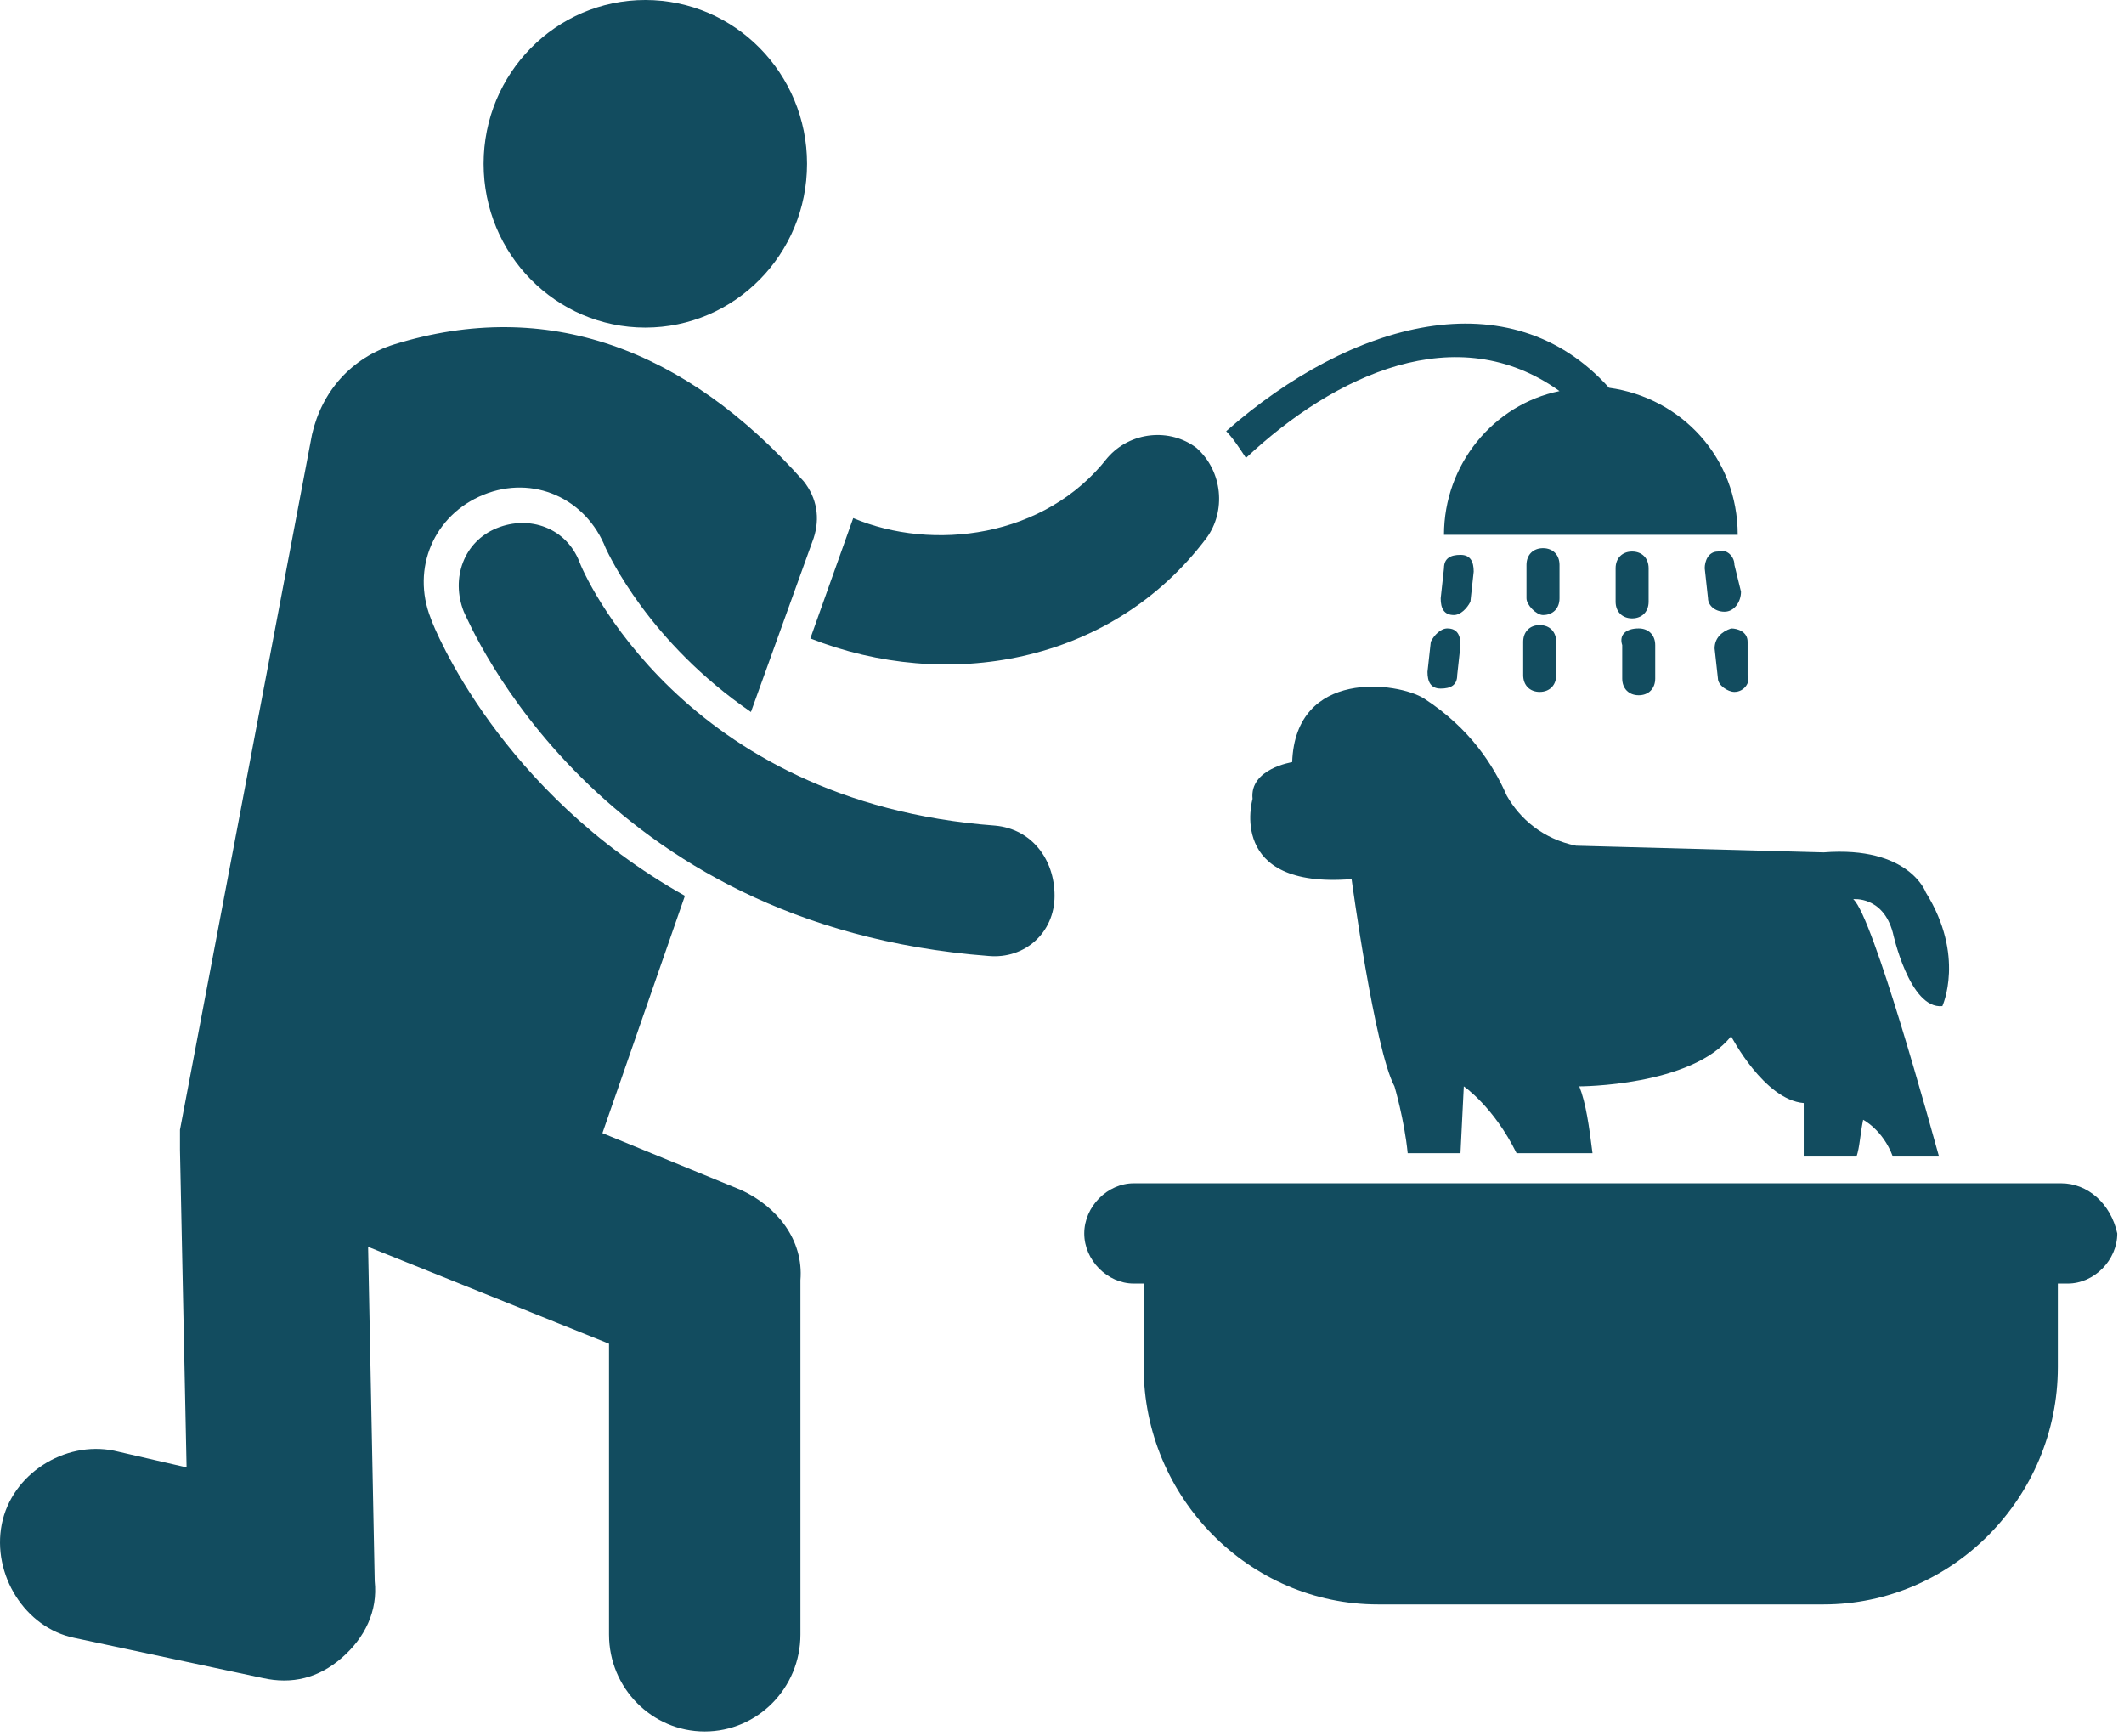 <svg width="82" height="67" viewBox="0 0 82 67" fill="none" xmlns="http://www.w3.org/2000/svg">
<path d="M58.168 30.708C57.658 29.547 56.767 28.128 54.983 26.966C53.964 26.321 50.014 25.805 49.886 29.418C49.886 29.418 48.23 29.676 48.357 30.837C48.357 30.837 47.338 34.321 52.18 33.934C52.18 33.934 53.072 40.514 53.836 41.934C53.836 41.934 54.218 43.224 54.346 44.514H56.384L56.512 41.934C56.512 41.934 57.658 42.708 58.55 44.514H61.481C61.353 43.482 61.226 42.579 60.971 41.934C60.971 41.934 65.303 41.934 66.832 39.998C66.832 39.998 68.106 42.45 69.635 42.579V44.643H71.674C71.801 44.256 71.801 43.869 71.929 43.224C71.929 43.224 72.693 43.611 73.075 44.643H74.859C74.604 43.74 72.311 35.353 71.546 34.708C71.546 34.708 72.693 34.579 73.075 35.998C73.075 35.998 73.713 38.966 74.987 38.837C74.987 38.837 75.879 36.901 74.35 34.45C74.35 34.45 73.713 32.644 70.4 32.902L60.844 32.644C59.57 32.386 58.678 31.611 58.168 30.708Z" fill="#124C5F"/>
<path d="M46.574 20.773C47.338 19.741 47.211 18.192 46.191 17.289C45.172 16.515 43.643 16.644 42.751 17.676C40.33 20.773 35.998 21.289 32.94 19.999L31.284 24.644C36.508 26.708 42.879 25.676 46.574 20.773Z" fill="#124C5F"/>
<path d="M24.913 12.645C28.361 12.645 31.157 9.814 31.157 6.322C31.157 2.831 28.361 0 24.913 0C21.465 0 18.67 2.831 18.67 6.322C18.67 9.814 21.465 12.645 24.913 12.645Z" fill="#124C5F"/>
<path d="M28.608 45.933L23.257 43.74L26.442 34.579C19.307 30.579 16.759 24.257 16.631 23.87C15.867 21.934 16.759 19.87 18.67 19.096C20.581 18.322 22.62 19.225 23.384 21.16C23.512 21.418 25.041 24.773 28.991 27.483L31.411 20.773C31.666 19.999 31.539 19.225 31.029 18.58C26.442 13.419 21.091 11.483 15.23 13.29C13.574 13.806 12.427 15.096 12.045 16.773L6.948 43.611C6.948 43.74 6.948 43.74 6.948 43.869C6.948 43.998 6.948 44.256 6.948 44.385L7.203 56.642L4.4 55.997C2.489 55.61 0.45 56.9 0.068 58.836C-0.314 60.771 0.96 62.836 2.871 63.223L10.133 64.771C11.28 65.029 12.3 64.771 13.191 63.997C14.083 63.223 14.593 62.191 14.466 61.029L14.211 48.127L23.512 51.868V63.094C23.512 65.158 25.168 66.835 27.207 66.835C29.245 66.835 30.902 65.158 30.902 63.094V49.417C31.029 47.869 30.01 46.578 28.608 45.933Z" fill="#124C5F"/>
<path d="M38.419 31.869C26.315 30.966 22.492 22.063 22.365 21.676C21.855 20.386 20.454 19.87 19.18 20.386C17.906 20.902 17.396 22.321 17.906 23.612C18.16 24.128 23.002 35.74 38.164 36.901C39.566 37.03 40.713 35.998 40.713 34.579C40.713 33.16 39.821 31.998 38.419 31.869Z" fill="#124C5F"/>
<path d="M60.207 15.096C57.658 15.612 55.747 17.935 55.747 20.644H67.087C67.087 17.677 64.921 15.354 62.118 14.967C58.295 10.709 52.18 12.386 47.338 16.644C47.593 16.902 47.848 17.29 48.102 17.677C51.543 14.451 56.257 12.258 60.207 15.096Z" fill="#124C5F"/>
<path d="M79.574 45.675H43.771C42.751 45.675 41.859 46.578 41.859 47.611C41.859 48.643 42.751 49.546 43.771 49.546H44.153V52.772C44.153 57.804 48.23 61.932 53.199 61.932H70.4C75.369 61.932 79.446 57.804 79.446 52.772V49.546H79.829C80.848 49.546 81.74 48.643 81.74 47.611C81.485 46.449 80.593 45.675 79.574 45.675Z" fill="#124C5F"/>
<path d="M56.767 23.225L56.894 22.064C56.894 21.676 56.767 21.418 56.384 21.418C56.002 21.418 55.747 21.547 55.747 21.934L55.62 23.096C55.62 23.483 55.747 23.741 56.13 23.741C56.384 23.741 56.639 23.483 56.767 23.225Z" fill="#124C5F"/>
<path d="M55.238 24.773L55.11 25.934C55.11 26.321 55.238 26.579 55.62 26.579C56.002 26.579 56.257 26.45 56.257 26.063L56.384 24.902C56.384 24.515 56.257 24.257 55.875 24.257C55.62 24.257 55.365 24.515 55.238 24.773Z" fill="#124C5F"/>
<path d="M59.57 23.741C59.952 23.741 60.207 23.483 60.207 23.096V21.805C60.207 21.418 59.952 21.16 59.57 21.16C59.187 21.16 58.932 21.418 58.932 21.805V23.096C58.932 23.354 59.315 23.741 59.57 23.741Z" fill="#124C5F"/>
<path d="M58.805 26.063C58.805 26.45 59.06 26.708 59.442 26.708C59.825 26.708 60.079 26.45 60.079 26.063V24.773C60.079 24.386 59.825 24.128 59.442 24.128C59.06 24.128 58.805 24.386 58.805 24.773V26.063Z" fill="#124C5F"/>
<path d="M63.01 21.289C62.628 21.289 62.373 21.547 62.373 21.934V23.225C62.373 23.612 62.628 23.87 63.01 23.87C63.392 23.87 63.647 23.612 63.647 23.225V21.934C63.647 21.547 63.392 21.289 63.01 21.289Z" fill="#124C5F"/>
<path d="M62.628 24.902V26.192C62.628 26.579 62.883 26.837 63.265 26.837C63.647 26.837 63.902 26.579 63.902 26.192V24.902C63.902 24.515 63.647 24.257 63.265 24.257C62.755 24.257 62.5 24.515 62.628 24.902Z" fill="#124C5F"/>
<path d="M66.323 21.289C65.94 21.289 65.813 21.676 65.813 21.934L65.94 23.096C65.94 23.354 66.195 23.612 66.577 23.612C66.96 23.612 67.214 23.225 67.214 22.838L66.96 21.805C66.96 21.418 66.577 21.16 66.323 21.289Z" fill="#124C5F"/>
<path d="M66.195 25.031L66.323 26.192C66.323 26.45 66.705 26.708 66.96 26.708C67.342 26.708 67.597 26.321 67.469 26.063V24.773C67.469 24.386 67.087 24.257 66.832 24.257C66.45 24.386 66.195 24.644 66.195 25.031Z" fill="#124C5F"/>
</svg>
